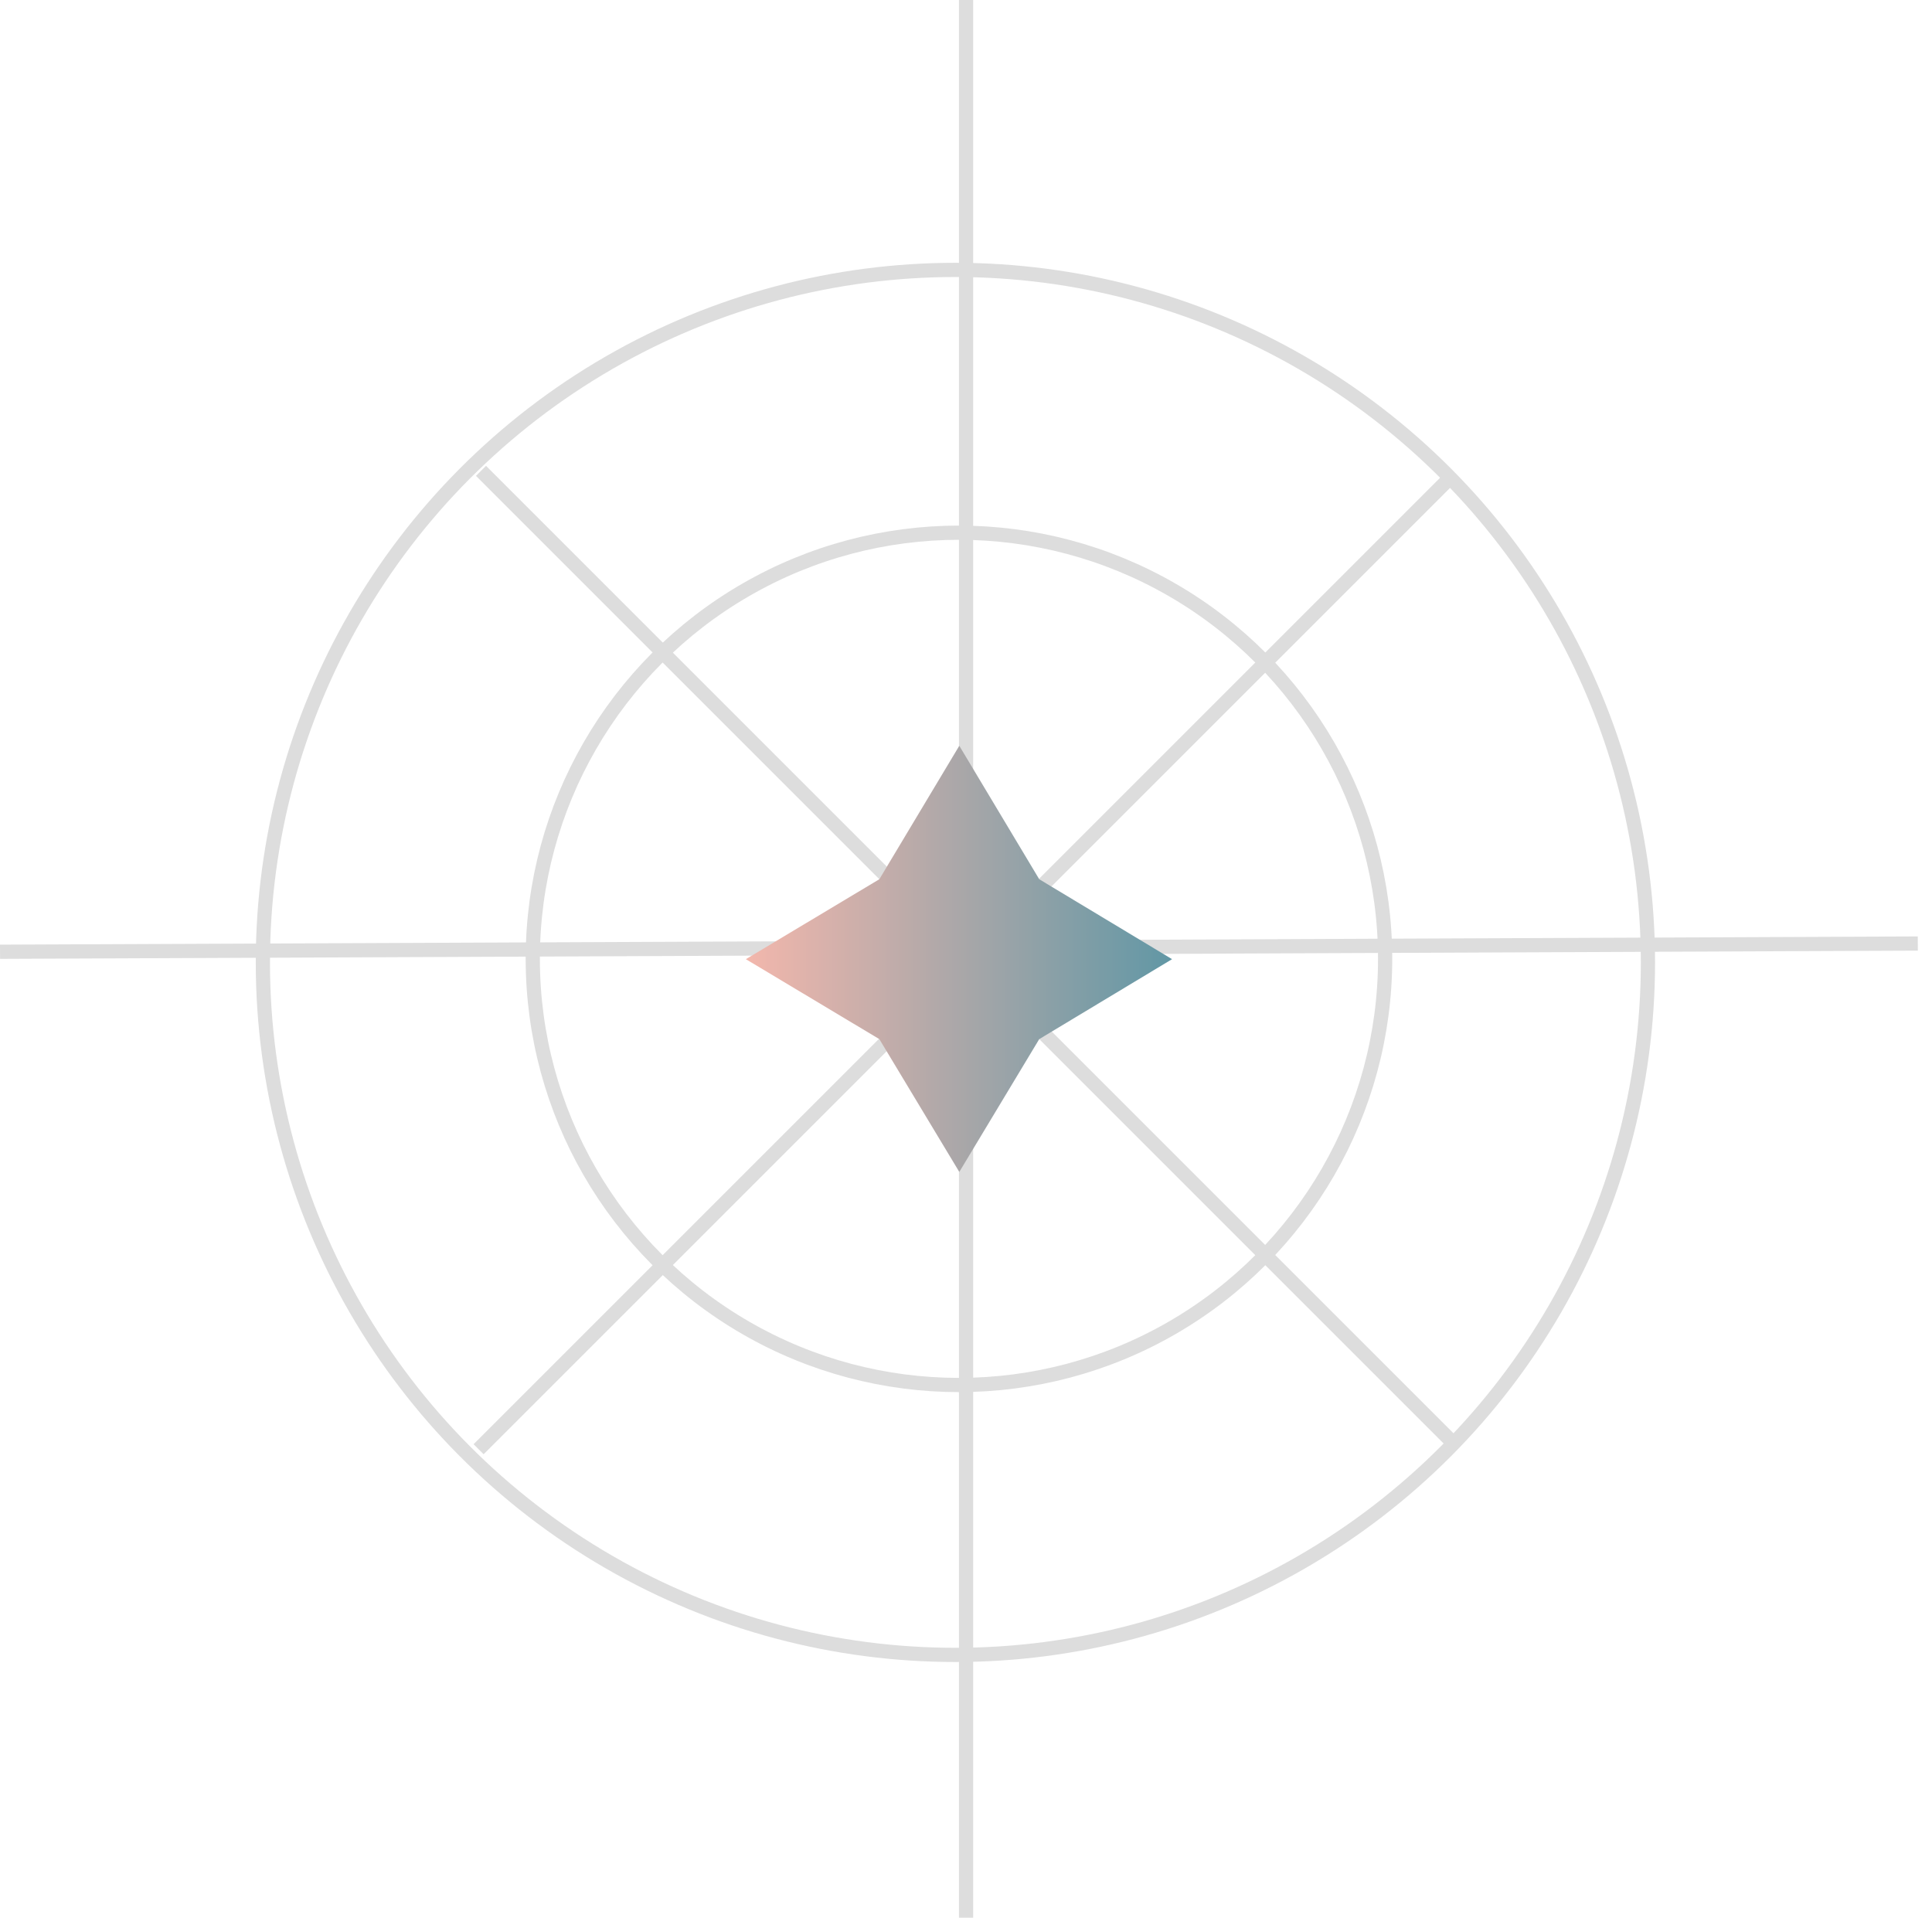 <svg xmlns="http://www.w3.org/2000/svg" width="136" height="135" fill="none" viewBox="0 0 136 135">
    <path stroke="#DDD" d="M.002 67l134.999-.579M68.004 0v135M33.858 33.146l68.167 68.168M101.858 33.854L33.69 102.021"/>
    <circle cx="67.504" cy="67.5" r="30" stroke="#DDD"/>
    <circle cx="67.254" cy="67.75" r="48.75" stroke="#DDD"/>
    <path fill="url(#a)" d="M67.528 82.5L61.9 73.151l-9.396-5.628 9.396-5.628 5.628-9.395 5.627 9.395 9.35 5.628-9.35 5.628-5.627 9.349z"/>
    <defs>
        <linearGradient id="a" x1="52.504" x2="82.524" y1="67.51" y2="67.51" gradientUnits="userSpaceOnUse">
            <stop stop-color="#F3B7AC"/>
            <stop offset="1" stop-color="#6197A5"/>
        </linearGradient>
    </defs>
</svg>
